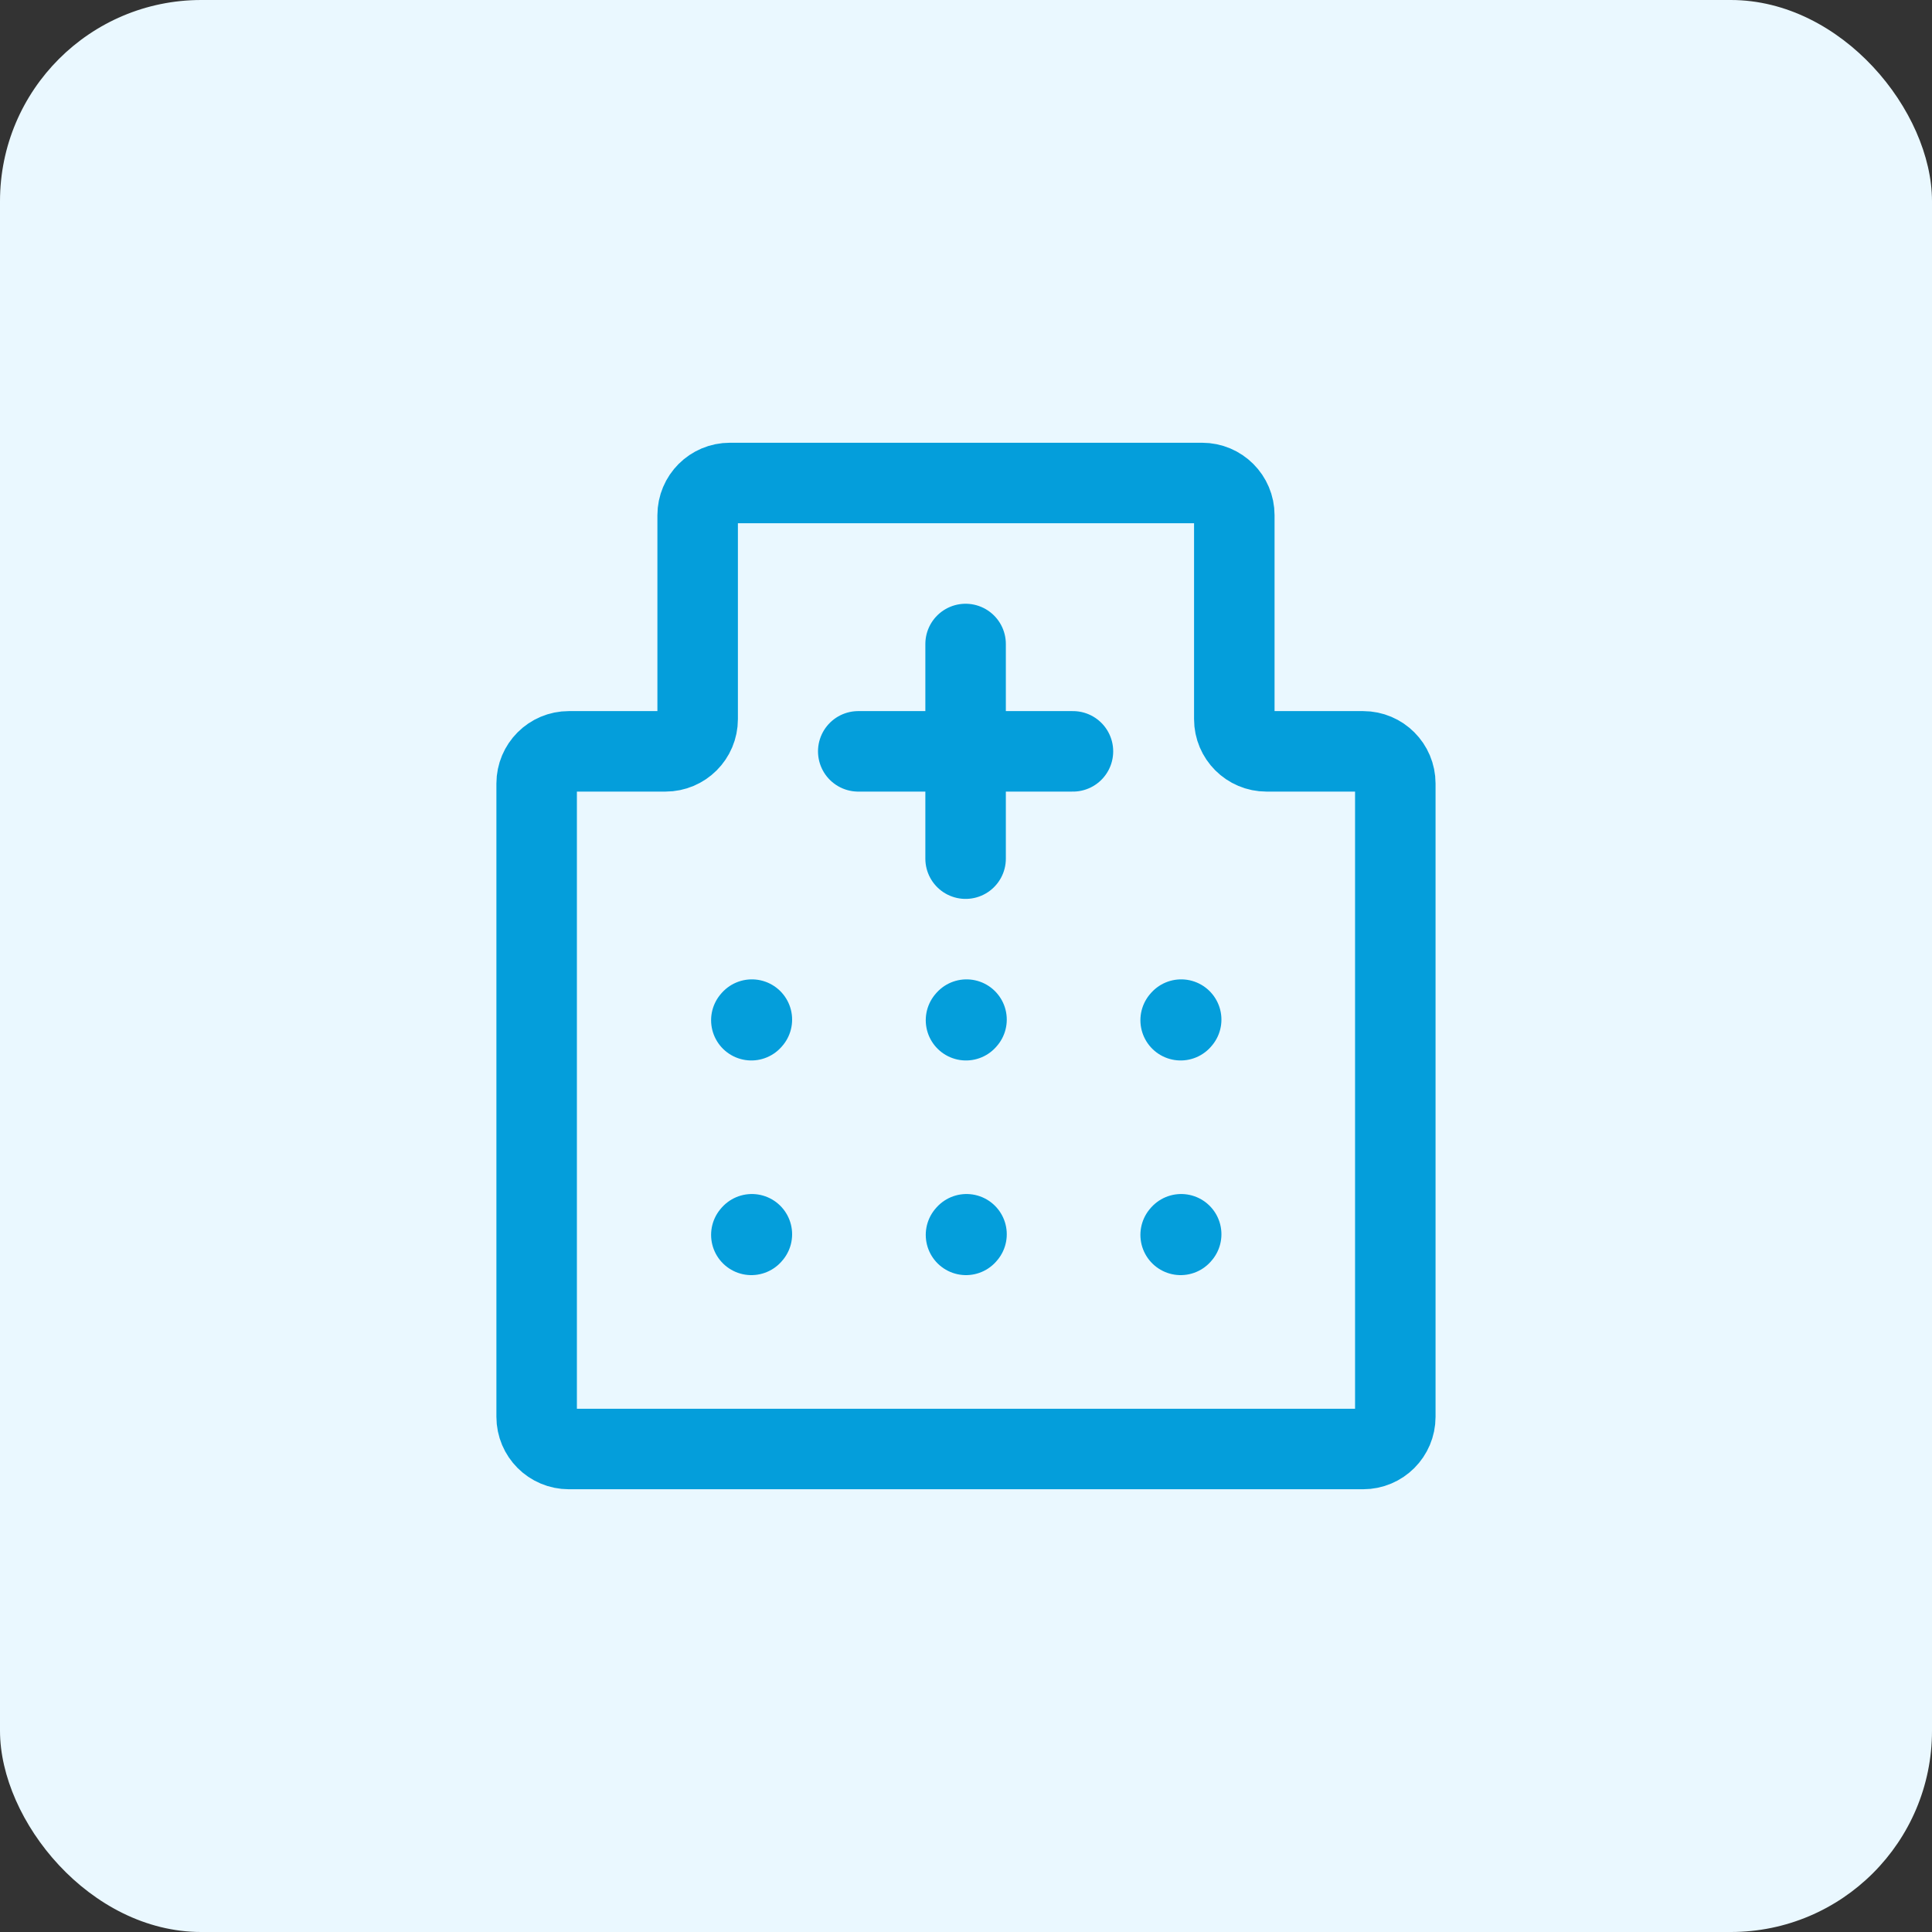 <svg width="48" height="48" viewBox="0 0 48 48" fill="none" xmlns="http://www.w3.org/2000/svg">
<rect x="0" y="0" width="48" height="48" fill="#333333" stroke="none"/>
<rect width="48" height="48" rx="5" fill="#EAF8FF"/>
<path d="M16.533 18.667C16.975 18.667 17.333 18.308 17.333 17.867V12.8C17.333 12.358 17.691 12 18.133 12H29.866C30.308 12 30.666 12.358 30.666 12.8V17.867C30.666 18.308 31.024 18.667 31.466 18.667H33.866C34.308 18.667 34.666 19.025 34.666 19.467V35.2C34.666 35.642 34.308 36 33.866 36H14.133C13.691 36 13.333 35.642 13.333 35.2V19.467C13.333 19.025 13.691 18.667 14.133 18.667H16.533Z" stroke="#049EDB" stroke-width="2"/>
<path d="M21.323 18.667H23.99M23.99 18.667H26.657M23.99 18.667V16M23.99 18.667V21.333" stroke="#049EDB" stroke-width="2" stroke-linecap="round" stroke-linejoin="round"/>
<path d="M29.333 30.68L29.346 30.665" stroke="#049EDB" stroke-width="2" stroke-linecap="round" stroke-linejoin="round"/>
<path d="M29.333 25.347L29.346 25.332" stroke="#049EDB" stroke-width="2" stroke-linecap="round" stroke-linejoin="round"/>
<path d="M24 25.347L24.013 25.332" stroke="#049EDB" stroke-width="2" stroke-linecap="round" stroke-linejoin="round"/>
<path d="M18.667 25.347L18.68 25.332" stroke="#049EDB" stroke-width="2" stroke-linecap="round" stroke-linejoin="round"/>
<path d="M18.667 30.68L18.68 30.665" stroke="#049EDB" stroke-width="2" stroke-linecap="round" stroke-linejoin="round"/>
<path d="M24 30.68L24.013 30.665" stroke="#049EDB" stroke-width="2" stroke-linecap="round" stroke-linejoin="round"/>
</svg>
